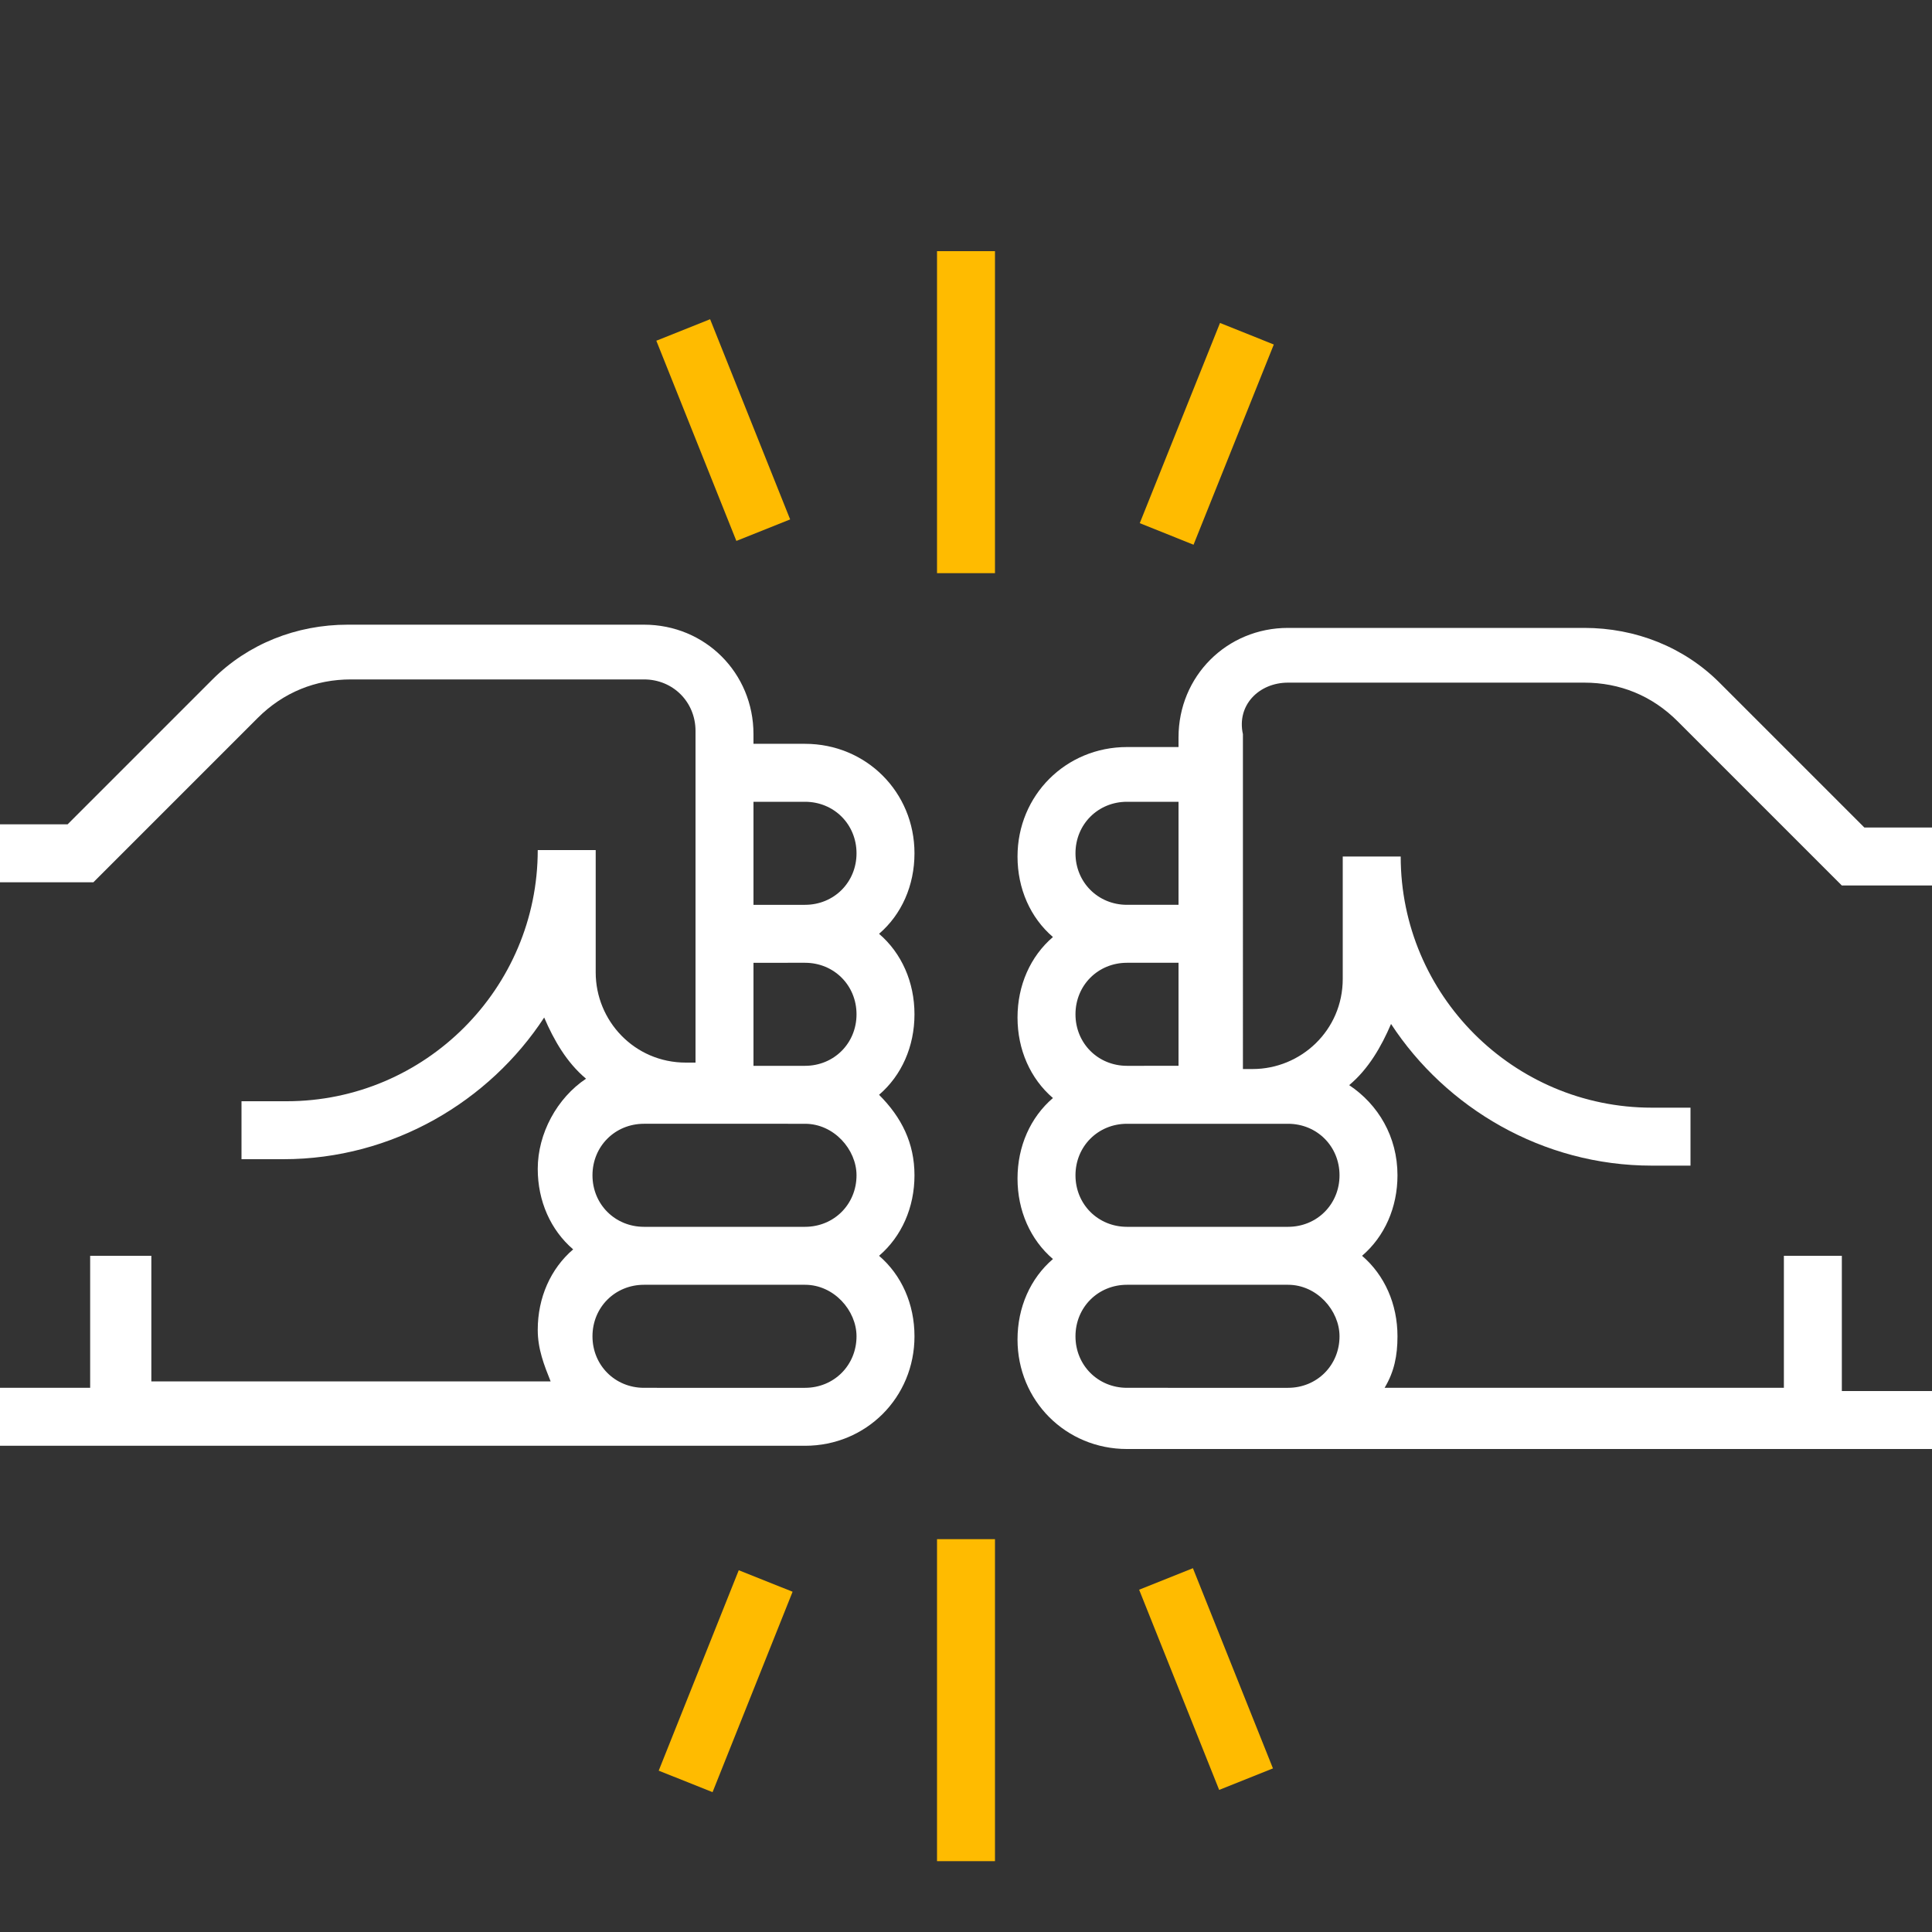 <?xml version="1.0" encoding="utf-8"?>
<!-- Generator: Adobe Illustrator 20.1.0, SVG Export Plug-In . SVG Version: 6.00 Build 0)  -->
<svg version="1.1" id="Layer_1" xmlns="http://www.w3.org/2000/svg" xmlns:xlink="http://www.w3.org/1999/xlink" x="0px" y="0px"
	 viewBox="0 0 60 60" style="enable-background:new 0 0 60 60;" xml:space="preserve">
<rect x="0" y="0" width="60" height="60" fill="#333333" stroke="none"/>
<style type="text/css">
	.st0{fill:#FFFFFF;}
	.st1{fill:#FFBB00;}
</style>
<g>
	<path class="st0" d="M40,21.2h9.2c1.1,0,2.1,0.4,2.9,1.2l5.1,5.1H60v-1.8h-2.1l-4.5-4.5c-1.1-1.1-2.6-1.7-4.2-1.7H40
		c-1.9,0-3.4,1.5-3.4,3.4v0.3H35c-1.9,0-3.4,1.5-3.4,3.4c0,1,0.4,1.9,1.1,2.5c-0.7,0.6-1.1,1.5-1.1,2.5c0,1,0.4,1.9,1.1,2.5
		c-0.7,0.6-1.1,1.5-1.1,2.5s0.4,1.9,1.1,2.5c-0.7,0.6-1.1,1.5-1.1,2.5c0,1.9,1.5,3.4,3.4,3.4h3.8H40h20v-1.8h-2.8V39h-1.8v4.1H43
		c0.3-0.5,0.4-1,0.4-1.6c0-1-0.4-1.9-1.1-2.5c0.7-0.6,1.1-1.5,1.1-2.5c0-1.2-0.6-2.2-1.5-2.8c0.6-0.5,1-1.2,1.3-1.9
		c1.7,2.6,4.7,4.4,8.1,4.4h1.2v-1.8h-1.2c-4.3,0-7.8-3.5-7.8-7.8h-1.8v3.8c0,1.6-1.3,2.8-2.8,2.8h-0.3V22.8
		C38.4,21.9,39.1,21.2,40,21.2z M33.4,26.5c0-0.9,0.7-1.6,1.6-1.6h1.6v3.2H35C34.1,28.1,33.4,27.4,33.4,26.5z M33.4,31.5
		c0-0.9,0.7-1.6,1.6-1.6h1.6v3.2H35C34.1,33.1,33.4,32.4,33.4,31.5z M41.6,41.5c0,0.9-0.7,1.6-1.6,1.6h-1.2H35
		c-0.9,0-1.6-0.7-1.6-1.6s0.7-1.6,1.6-1.6h5C40.9,39.9,41.6,40.7,41.6,41.5z M38.8,34.9H40c0.9,0,1.6,0.7,1.6,1.6s-0.7,1.6-1.6,1.6
		h-5c-0.9,0-1.6-0.7-1.6-1.6s0.7-1.6,1.6-1.6h1.6h0.9H38.8z"/>
	<path class="st0" d="M28.4,31.5c0-1-0.4-1.9-1.1-2.5c0.7-0.6,1.1-1.5,1.1-2.5c0-1.9-1.5-3.4-3.4-3.4h-1.6v-0.3
		c0-1.9-1.5-3.4-3.4-3.4h-9.2c-1.6,0-3.1,0.6-4.2,1.7l-4.5,4.5H0v1.8h2.9l5.1-5.1c0.8-0.8,1.8-1.2,2.9-1.2H20c0.9,0,1.6,0.7,1.6,1.6
		v10.3h-0.3c-1.6,0-2.8-1.3-2.8-2.8v-3.8h-1.8c0,4.3-3.5,7.8-7.8,7.8H7.5v1.8h1.3c3.4,0,6.4-1.8,8.1-4.4c0.3,0.7,0.7,1.4,1.3,1.9
		c-0.9,0.6-1.5,1.7-1.5,2.8c0,1,0.4,1.9,1.1,2.5c-0.7,0.6-1.1,1.5-1.1,2.5c0,0.6,0.2,1.1,0.4,1.6H4.7V39H2.8v4.1H0v1.8h20h1.2H25
		c1.9,0,3.4-1.5,3.4-3.4c0-1-0.4-1.9-1.1-2.5c0.7-0.6,1.1-1.5,1.1-2.5S28,34.7,27.3,34C28,33.4,28.4,32.5,28.4,31.5z M25,24.9
		c0.9,0,1.6,0.7,1.6,1.6c0,0.9-0.7,1.6-1.6,1.6h-1.6v-3.2H25z M26.6,41.5c0,0.9-0.7,1.6-1.6,1.6h-3.8H20c-0.9,0-1.6-0.7-1.6-1.6
		s0.7-1.6,1.6-1.6h5C25.9,39.9,26.6,40.7,26.6,41.5z M26.6,36.5c0,0.9-0.7,1.6-1.6,1.6h-5c-0.9,0-1.6-0.7-1.6-1.6s0.7-1.6,1.6-1.6
		h1.2h1.3h0.9H25C25.9,34.9,26.6,35.7,26.6,36.5z M23.4,33.1v-3.2H25c0.9,0,1.6,0.7,1.6,1.6s-0.7,1.6-1.6,1.6H23.4z"/>
	<rect x="29.1" y="7.8" class="st1" width="1.8" height="10"/>
	<rect x="34.1" y="12.5" transform="matrix(0.372 -0.928 0.928 0.372 11.111 43.242)" class="st1" width="6.7" height="1.8"/>
	<rect x="21.6" y="10" transform="matrix(0.928 -0.371 0.371 0.928 -3.372 9.315)" class="st1" width="1.8" height="6.7"/>
	<rect x="29.1" y="47.8" class="st1" width="1.8" height="10"/>
	<rect x="36.6" y="48.8" transform="matrix(0.928 -0.371 0.371 0.928 -16.693 17.662)" class="st1" width="1.8" height="6.7"/>
	<rect x="19.1" y="51.3" transform="matrix(0.371 -0.929 0.929 0.371 -34.287 53.701)" class="st1" width="6.7" height="1.8"/>
</g>
</svg>
